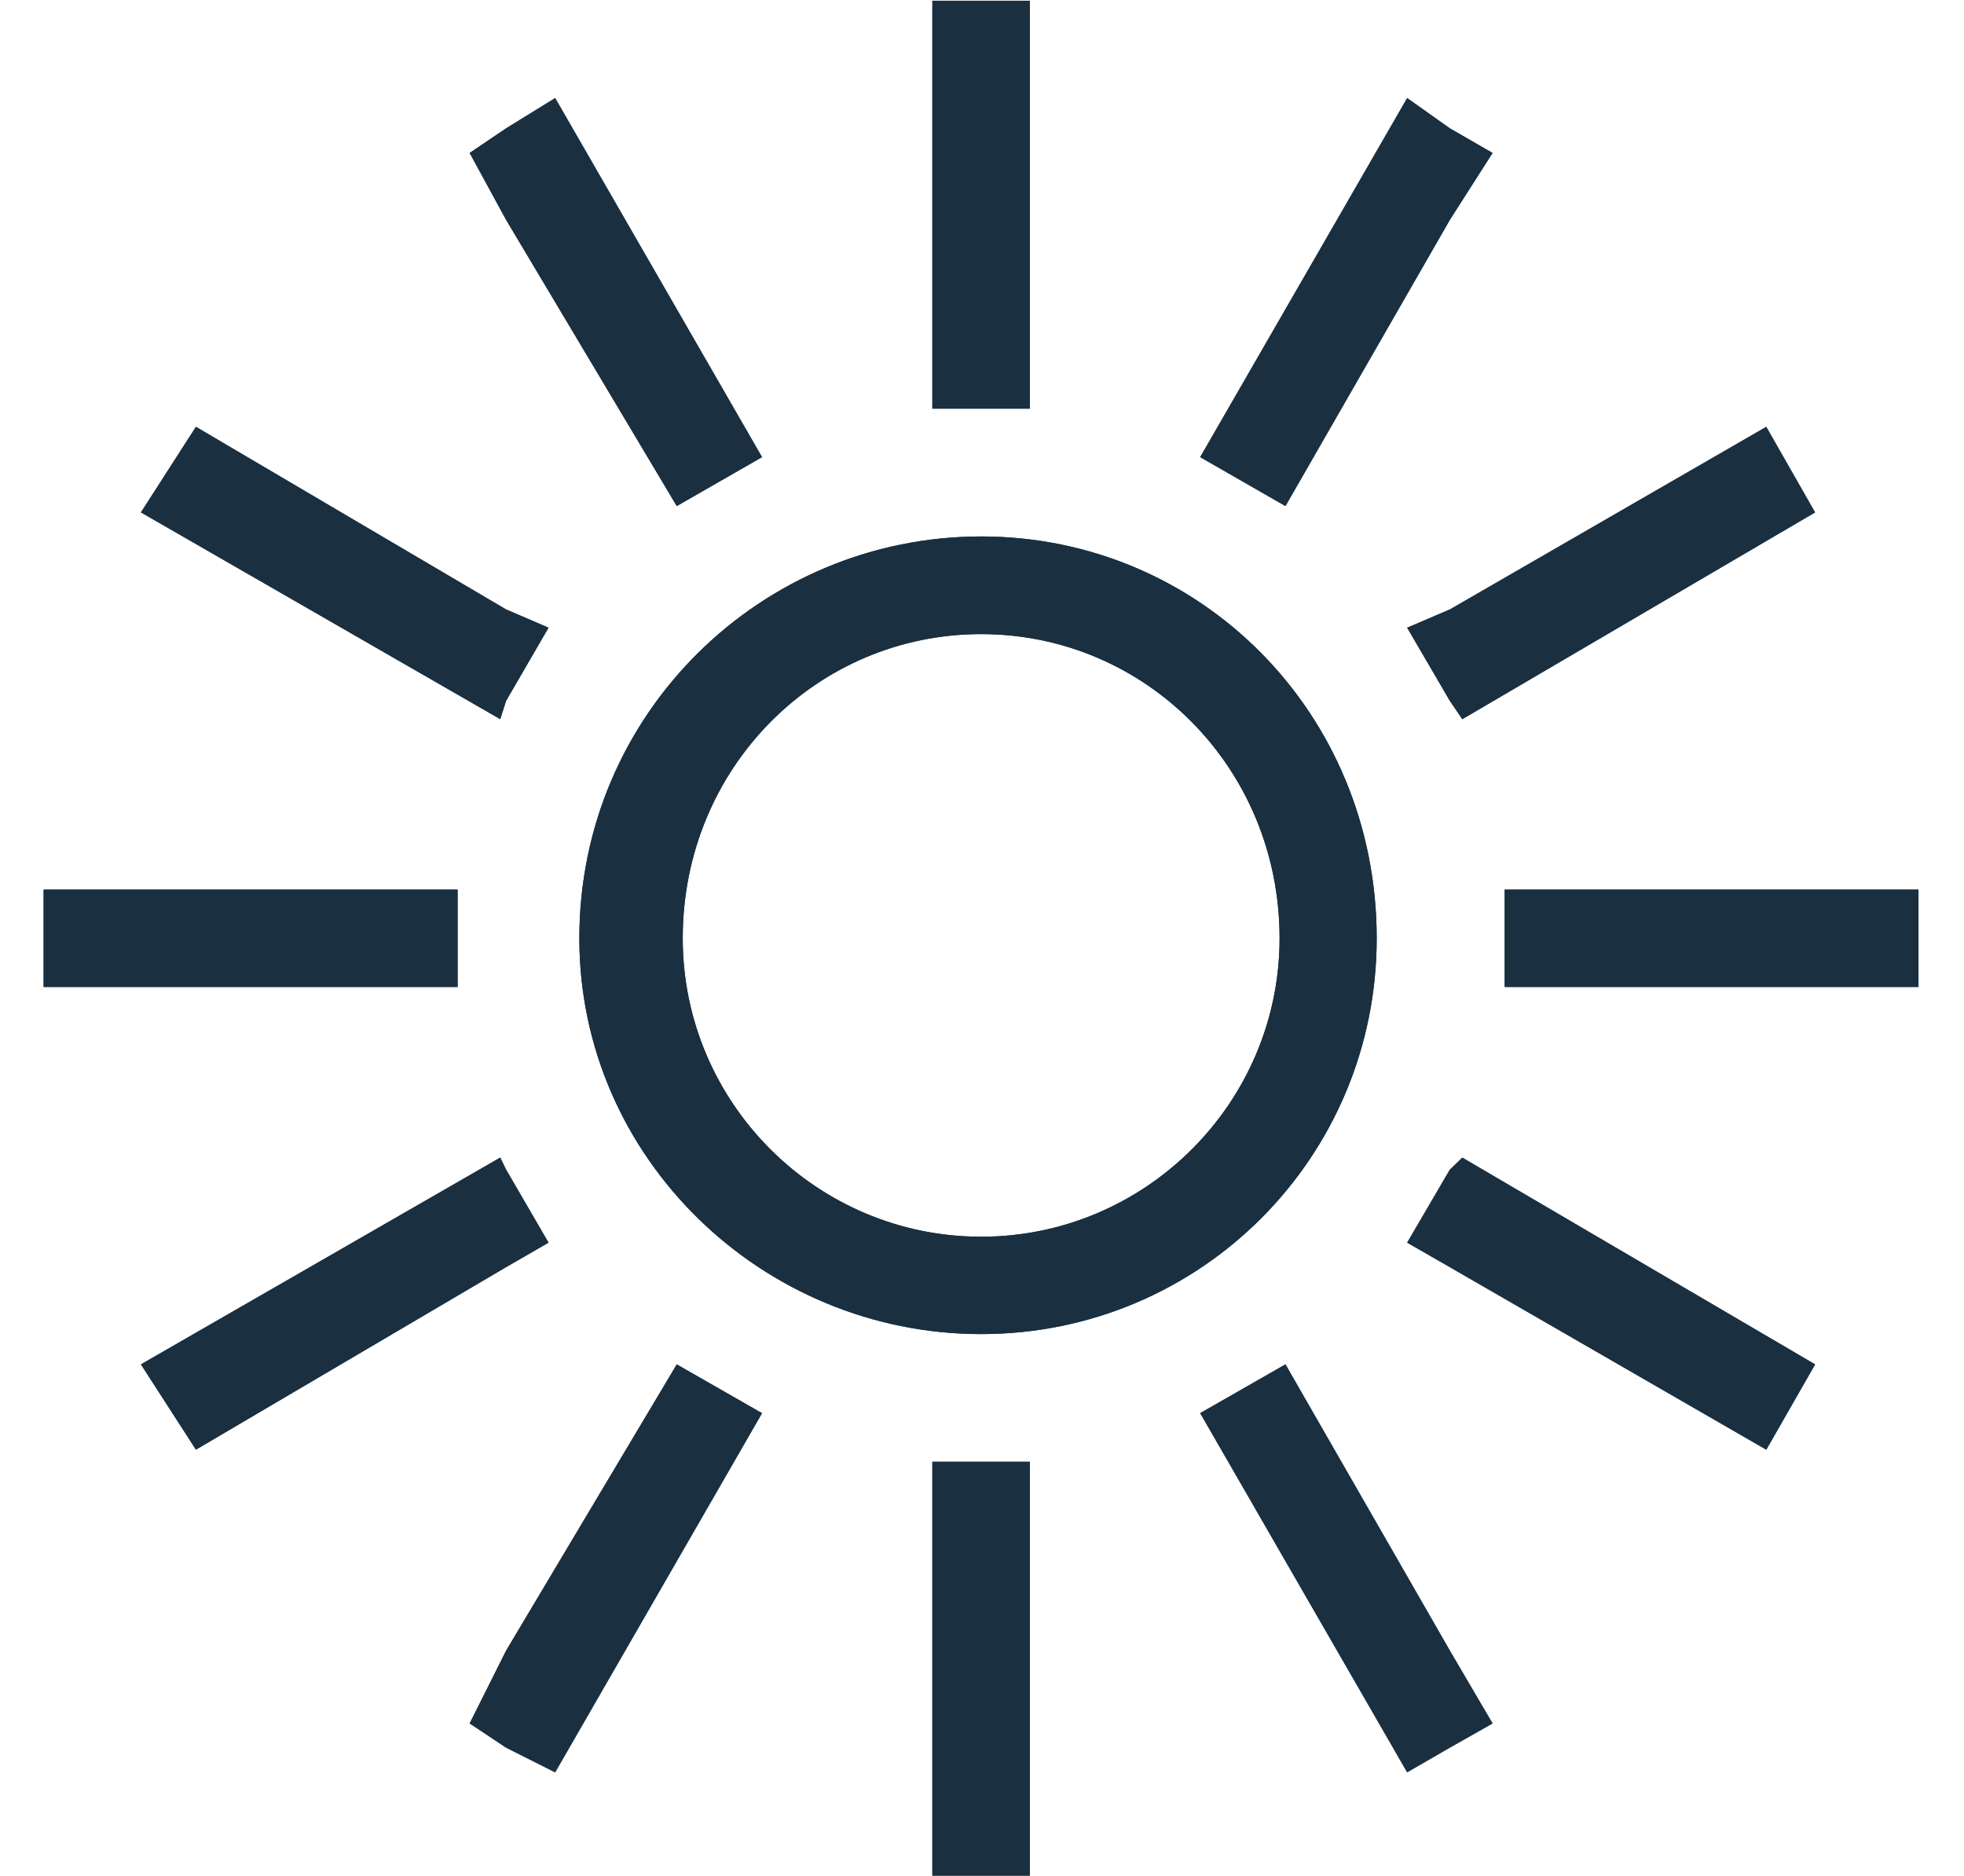 <?xml version="1.0" encoding="utf-8"?>
<!-- Generator: Adobe Illustrator 16.0.0, SVG Export Plug-In . SVG Version: 6.00 Build 0)  -->
<!DOCTYPE svg PUBLIC "-//W3C//DTD SVG 1.1//EN" "http://www.w3.org/Graphics/SVG/1.1/DTD/svg11.dtd">
<svg version="1.1" id="Capa_1" xmlns="http://www.w3.org/2000/svg" xmlns:xlink="http://www.w3.org/1999/xlink" x="0px" y="0px"
	 width="63.943px" height="61.09px" viewBox="0 0 63.943 61.09" enable-background="new 0 0 63.943 61.09" xml:space="preserve">
<g>
	<defs>
		<path id="SVGID_1_" d="M15.291,56.111l1.187,0.789v-3.16L15.291,56.111z M47.203,56.9l1.391-0.789l-1.391-2.371V56.9z
			 M30.355,61.066h1.589V47.593h-1.589V61.066z M31.944,61.066h1.586V47.593h-1.586V61.066z M16.478,53.74v3.16l1.596,0.803
			l6.736-11.693l-2.776-1.588L16.478,53.74z M39.075,46.009l6.739,11.693l1.389-0.803v-3.16l-5.352-9.318L39.075,46.009z
			 M16.478,41.255l1.381-0.797l-1.381-2.377V41.255z M45.814,40.458l1.389,0.797v-3.174L45.814,40.458z M4.588,44.421l1.791,2.777
			l10.098-5.943v-3.174l-0.19-0.393L4.588,44.421z M47.203,38.082v3.174l10.303,5.943l1.59-2.777l-11.486-6.732L47.203,38.082z
			 M1.42,32.134h13.479v-3.17H1.42V32.134z M48.989,32.134h13.472v-3.17H48.989V32.134z M16.478,22.816l1.381-2.38l-1.381-0.594
			V22.816z M45.814,20.437l1.389,2.38v-2.974L45.814,20.437z M18.862,30.549c0,7.14,5.948,12.886,13.083,12.886v-3.17
			c-5.361,0-9.717-4.369-9.717-9.716c0-5.549,4.355-9.904,9.717-9.904v-3.179C24.81,17.466,18.862,23.216,18.862,30.549
			 M31.944,20.645c5.354,0,9.716,4.355,9.716,9.904c0,5.347-4.361,9.716-9.716,9.716v3.17c7.131,0,12.878-5.746,12.878-12.886
			c0-7.333-5.747-13.083-12.878-13.083V20.645z M4.588,16.682l11.699,6.732l0.19-0.598v-2.974L6.379,13.896L4.588,16.682z
			 M47.203,19.843v2.974l0.406,0.598l11.486-6.732l-1.59-2.786L47.203,19.843z M15.291,4.98l1.187,2.179V4.178L15.291,4.98z
			 M47.203,7.159l1.391-2.179l-1.391-0.802V7.159z M16.478,4.178v2.981l5.556,9.317l2.776-1.593l-6.736-11.69L16.478,4.178z
			 M39.075,14.883l2.776,1.593l5.352-9.317V4.178l-1.389-0.985L39.075,14.883z M30.355,13.305h1.589V0.024h-1.589V13.305z
			 M31.944,13.305h1.586V0.024h-1.586V13.305z"/>
	</defs>
	<use xlink:href="#SVGID_1_"  overflow="visible" fill="#1A3041"/>
	<clipPath id="SVGID_2_">
		<use xlink:href="#SVGID_1_"  overflow="visible"/>
	</clipPath>
	<rect x="1.42" y="0.024" clip-path="url(#SVGID_2_)" fill="#1A3041" width="61.041" height="61.042"/>
</g>
</svg>
